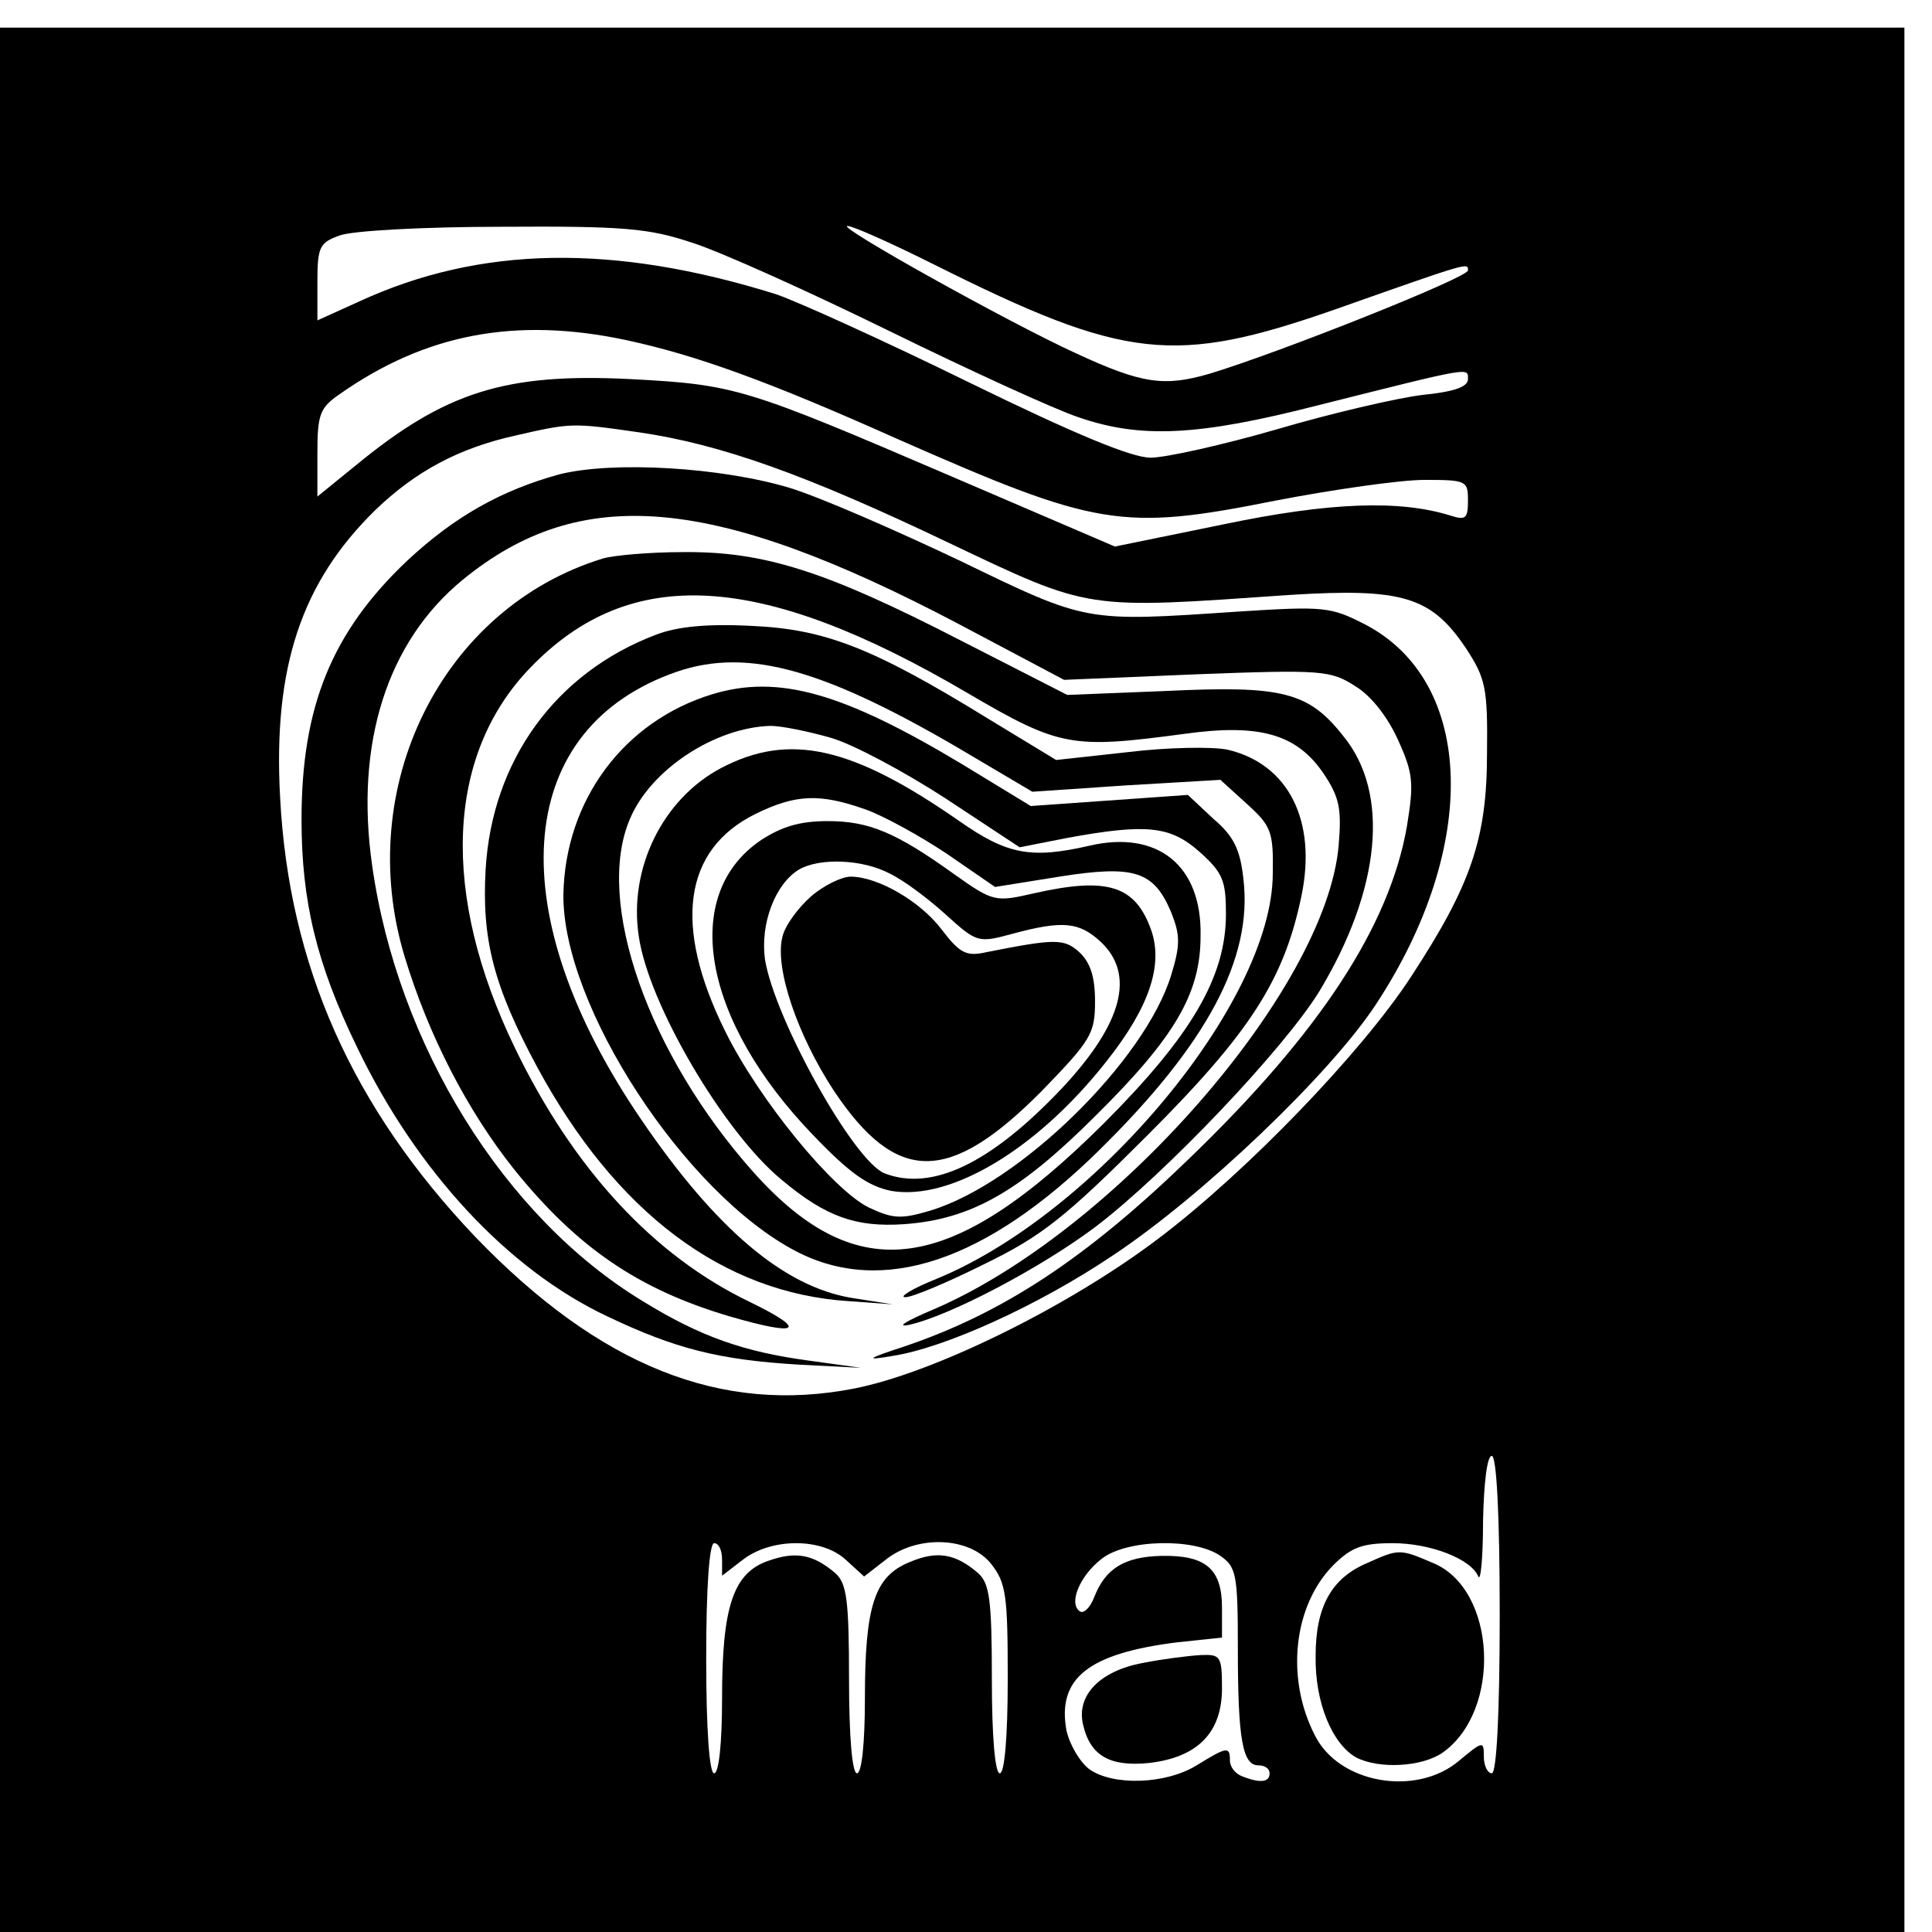 <?xml version="1.0" standalone="no"?>
<!DOCTYPE svg PUBLIC "-//W3C//DTD SVG 20010904//EN"
 "http://www.w3.org/TR/2001/REC-SVG-20010904/DTD/svg10.dtd">
<svg version="1.0" xmlns="http://www.w3.org/2000/svg"
 width="56pt" height="56pt" viewBox="0 0 56 56"
 preserveAspectRatio="xMidYMid meet">
<g transform="translate(0,56) scale(0.023,-0.023)"
fill="#000000" stroke="none">
<path d="M0 1200 l0 -1200 1200 0 1200 0 0 1200 0 1200 -1200 0 -1200 0 0
-1200z m872 929 c35 -11 146 -61 248 -111 102 -50 209 -99 239 -109 78 -27
150 -24 302 15 195 49 189 48 189 33 0 -10 -18 -16 -58 -20 -32 -4 -114 -23
-182 -43 -69 -20 -141 -36 -160 -36 -24 0 -96 30 -227 94 -106 52 -216 102
-245 112 -205 64 -373 61 -525 -9 l-53 -24 0 49 c0 44 3 49 28 58 15 6 107 11
204 11 155 1 186 -2 240 -20z m306 -28 c240 -120 302 -127 505 -56 170 60 167
59 167 49 0 -9 -236 -103 -325 -130 -58 -17 -86 -13 -170 26 -85 39 -302 160
-287 160 7 0 56 -22 110 -49z m-388 -95 c88 -19 179 -52 340 -124 252 -111
283 -117 478 -78 73 14 157 26 187 26 53 0 55 -1 55 -26 0 -23 -3 -25 -22 -19
-64 20 -152 17 -286 -11 l-137 -28 -205 88 c-261 112 -273 116 -405 123 -158
8 -234 -16 -347 -109 l-48 -39 0 55 c0 48 3 57 28 74 108 76 222 98 362 68z
m15 -116 c103 -15 210 -53 390 -139 181 -86 171 -84 430 -66 143 9 179 -2 223
-68 24 -37 27 -49 26 -131 0 -108 -20 -166 -95 -281 -63 -97 -209 -248 -319
-331 -112 -85 -282 -169 -383 -189 -168 -33 -321 28 -478 191 -155 163 -235
342 -246 554 -9 164 27 271 120 362 51 49 105 78 177 94 70 16 71 16 155 4z
m1085 -1490 c0 -127 -4 -200 -10 -200 -5 0 -10 9 -10 21 0 20 -1 20 -31 -5
-54 -46 -152 -29 -182 32 -37 72 -27 163 23 214 23 23 37 28 75 28 48 0 99
-20 108 -42 3 -7 6 24 6 70 1 47 5 82 11 82 6 0 10 -73 10 -200z m-980 69 l0
-20 26 20 c36 28 100 28 130 0 l23 -21 27 21 c40 32 106 29 133 -5 19 -24 21
-40 21 -145 0 -73 -4 -119 -10 -119 -6 0 -10 46 -10 118 0 101 -3 121 -17 134
-29 25 -52 29 -87 14 -44 -18 -56 -55 -56 -172 0 -56 -4 -94 -10 -94 -6 0 -10
46 -10 118 0 101 -3 121 -17 134 -28 24 -50 28 -84 16 -45 -15 -59 -58 -59
-173 0 -57 -4 -95 -10 -95 -6 0 -10 55 -10 145 0 90 4 145 10 145 6 0 10 -9
10 -21z m628 5 c20 -14 22 -23 22 -117 0 -115 6 -147 26 -147 8 0 14 -4 14
-10 0 -11 -11 -13 -34 -4 -9 3 -16 12 -16 20 0 18 -3 18 -42 -6 -39 -24 -105
-26 -135 -5 -12 9 -25 31 -29 49 -12 66 28 97 139 111 l57 6 0 38 c0 49 -21
66 -76 65 -47 -1 -71 -16 -85 -52 -5 -13 -13 -21 -18 -18 -15 10 0 45 27 66
31 25 117 27 150 4z"/>
<path d="M705 1837 c-73 -20 -132 -53 -192 -109 -95 -90 -133 -184 -133 -326
0 -103 19 -182 70 -287 75 -156 190 -280 315 -339 86 -41 141 -55 242 -61 l78
-4 -65 9 c-82 11 -137 30 -210 75 -175 106 -309 323 -341 549 -22 154 19 282
114 360 149 122 316 107 624 -55 l134 -71 167 7 c158 6 169 5 200 -15 20 -12
41 -39 54 -68 19 -42 20 -54 11 -109 -22 -125 -109 -259 -274 -418 -130 -126
-235 -195 -359 -237 -49 -16 -50 -18 -15 -12 65 10 183 63 278 127 113 75 274
229 331 316 131 199 125 407 -14 479 -43 22 -51 23 -160 16 -193 -13 -189 -14
-350 64 -80 38 -176 80 -215 92 -87 26 -222 34 -290 17z"/>
<path d="M760 1731 c-203 -62 -315 -288 -250 -502 30 -99 79 -194 138 -268 79
-98 156 -151 271 -185 89 -26 100 -18 26 18 -121 58 -222 167 -296 320 -94
194 -87 369 19 479 126 131 290 122 552 -32 116 -68 131 -70 273 -51 94 13
141 0 175 -50 20 -30 23 -44 19 -91 -16 -182 -284 -488 -512 -585 -33 -14 -46
-22 -30 -19 51 11 167 72 236 124 88 67 238 225 282 297 77 128 89 249 30 321
-44 56 -77 64 -223 57 l-125 -5 -135 69 c-169 87 -247 112 -349 111 -42 0 -87
-4 -101 -8z"/>
<path d="M827 1635 c-127 -48 -207 -159 -215 -296 -5 -88 10 -147 65 -249 99
-183 234 -285 393 -295 l55 -4 -51 8 c-86 14 -172 87 -266 225 -176 258 -162
486 36 561 91 35 186 11 364 -93 l93 -55 118 8 119 7 33 -30 c31 -28 34 -35
33 -89 -1 -161 -222 -427 -424 -510 -30 -12 -48 -23 -39 -23 9 0 54 19 100 42
72 35 102 59 205 162 130 130 172 196 194 301 20 95 -16 167 -93 185 -19 4
-76 3 -125 -3 l-91 -10 -84 51 c-146 90 -207 114 -300 118 -56 3 -94 -1 -120
-11z"/>
<path d="M898 1560 c-112 -34 -186 -134 -188 -253 -1 -140 153 -376 293 -449
109 -57 240 -13 383 128 135 133 193 241 181 341 -4 37 -12 54 -38 76 l-32 30
-99 -7 -99 -7 -87 53 c-150 90 -231 113 -314 88z m149 -55 c28 -8 93 -43 144
-76 l94 -62 61 12 c99 18 129 15 166 -18 29 -26 33 -36 33 -78 0 -79 -43 -153
-154 -264 -192 -191 -310 -208 -441 -62 -133 149 -201 342 -156 446 26 62 107
115 177 117 14 0 48 -7 76 -15z"/>
<path d="M909 1467 c-74 -39 -117 -127 -104 -212 12 -85 107 -247 180 -307 56
-47 94 -60 154 -56 84 6 145 40 242 137 100 99 132 154 132 226 2 89 -54 134
-140 114 -74 -17 -104 -11 -164 31 -135 94 -214 112 -300 67z m181 -52 c23 -8
70 -34 103 -56 l61 -42 81 13 c95 15 119 7 141 -45 11 -28 12 -40 0 -79 -33
-108 -191 -263 -304 -297 -37 -11 -47 -10 -77 4 -45 22 -138 135 -181 222 -66
133 -53 229 38 274 51 25 81 26 138 6z"/>
<path d="M959 1376 c-102 -69 -74 -227 66 -372 46 -48 69 -64 98 -70 75 -13
185 53 272 164 53 67 71 120 56 164 -20 57 -55 68 -148 47 -48 -11 -51 -11
-99 23 -75 54 -109 68 -161 68 -35 0 -58 -7 -84 -24z m162 -42 c17 -8 48 -31
70 -51 40 -36 41 -37 85 -25 63 17 84 15 111 -10 44 -41 28 -103 -49 -185 -89
-94 -163 -130 -223 -107 -39 15 -139 195 -151 270 -6 45 13 95 43 113 26 15
80 13 114 -5z"/>
<path d="M1022 1305 c-16 -14 -33 -37 -36 -51 -10 -39 19 -124 65 -194 79
-118 145 -118 262 0 62 64 67 72 67 113 0 31 -6 49 -20 62 -19 17 -30 17 -116
0 -26 -6 -34 -2 -57 28 -27 36 -81 67 -115 67 -11 0 -34 -11 -50 -25z"/>
<path d="M1723 465 c-45 -19 -65 -55 -65 -117 -1 -59 21 -111 51 -128 29 -15
83 -12 109 6 75 53 68 206 -12 239 -42 18 -43 18 -83 0z"/>
<path d="M1440 339 c-54 -10 -84 -41 -75 -78 9 -39 34 -53 83 -48 61 7 92 38
92 94 0 41 -2 43 -27 42 -16 -1 -48 -5 -73 -10z"/>
</g>
</svg>
